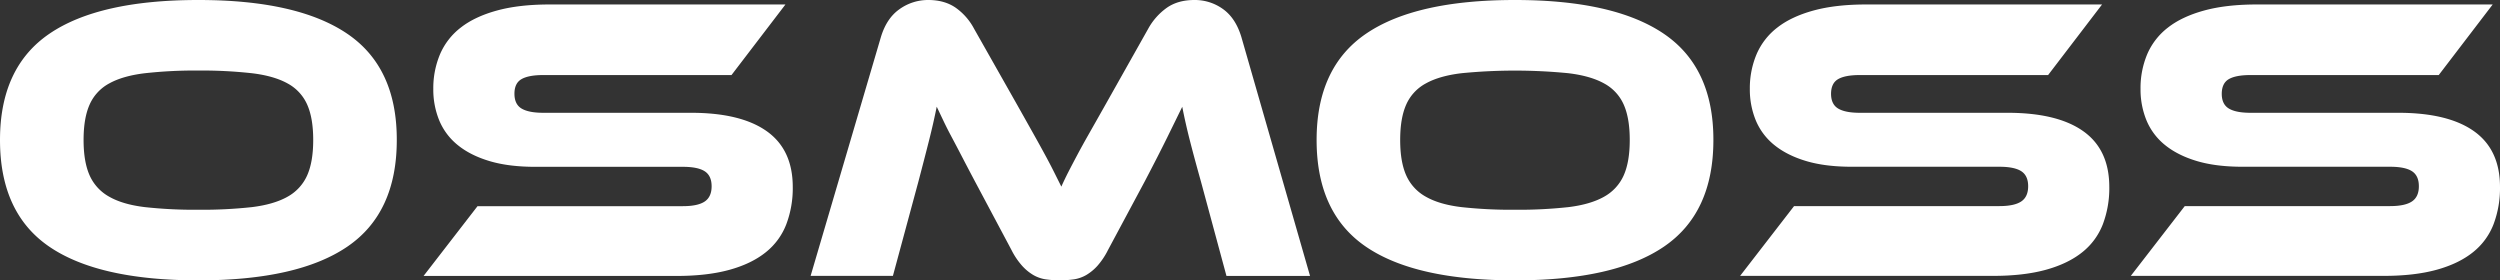 <svg xmlns="http://www.w3.org/2000/svg" viewBox="0 0 1848.6 207.3">
	<rect x="0" y="0" width="1848.6" height="207.3" fill="#333333" stroke="none"/>
	<defs>
		<style>.cls-1{fill:#fff;}</style>
	</defs>
	<title>Osmoss</title>
	<g>
		<path class="cls-1" d="M159.3,46.35q73.2,0,110,24.9T306,149.85q0,54-36.6,78.9t-110.1,24.9q-73.8,0-110.25-24.9T12.6,149.85q0-53.7,36.6-78.6T159.3,46.35Zm0,155.1a339,339,0,0,0,39.6-1.95q16.2-2,26.25-7.65A33.58,33.58,0,0,0,239.7,176.1q4.5-10,4.5-26.25t-4.5-26.25A32.81,32.81,0,0,0,225.15,108q-10.05-5.55-26.25-7.5a339,339,0,0,0-39.6-2,339,339,0,0,0-39.6,2q-16.2,1.95-26.25,7.5A32.81,32.81,0,0,0,78.9,123.6q-4.5,10.05-4.5,26.25t4.5,26.25a33.58,33.58,0,0,0,14.55,15.75q10,5.7,26.25,7.65A339,339,0,0,0,159.3,201.45Z" transform="translate(-12.6 -46.35)"/>
		<path class="cls-1" d="M523.5,129.75q36.9,0,56.1,13.65t19.2,41.25a75.39,75.39,0,0,1-4.8,27.6A48.86,48.86,0,0,1,578.7,233q-10.5,8.4-26.85,12.9t-39.15,4.5H325.8l39.9-51.6H517.5q11.1,0,16.2-3.45t5.1-11.25q0-7.8-5.1-11.1t-16.2-3.3H408.3q-19.5,0-33.6-4.2t-23.4-11.7a46.1,46.1,0,0,1-13.8-18.15,59.92,59.92,0,0,1-4.5-23.55A64.47,64.47,0,0,1,338,86.4a49.39,49.39,0,0,1,15.3-19.65q10.35-8.1,26.7-12.6t39.15-4.5H593.4l-39.9,52.2H414.3q-10.8,0-16.05,3T393,115.65q0,7.8,5.25,10.95t16.05,3.15Z" transform="translate(-12.6 -46.35)"/>
		<path class="cls-1" d="M765,124.35q6.59,11.7,11.55,20.55t8.7,15.75q3.75,6.9,6.6,12.6l5.55,11.1q2.4-5.4,5.25-10.95t6.6-12.6q3.75-7.05,8.7-15.75t11.55-20.4l32.1-57A46.57,46.57,0,0,1,875.25,52.2q8.25-5.85,20.55-5.85A35.53,35.53,0,0,1,917,53.1Q926.4,59.85,930.6,74l50.7,176.4H919.5l-18.9-69.9q-4.8-17.1-8.1-30t-5.7-25.2q-5.12,10.5-11.4,23.25t-16.5,32.25l-27,50.4A54,54,0,0,1,824,243a35.52,35.52,0,0,1-8.25,6.75,26.26,26.26,0,0,1-9,3.15,73.88,73.88,0,0,1-21,0,26.11,26.11,0,0,1-9-3.15,35.31,35.31,0,0,1-8.25-6.75,53.63,53.63,0,0,1-8-11.85l-27-50.7q-5.4-10.2-9.6-18.3t-7.65-14.55q-3.45-6.45-6-11.85l-5-10.5q-2.4,12-5.7,25.05t-7.8,30.15l-18.9,69.9H612L663.9,74q4.2-14.1,13.8-20.85A36.2,36.2,0,0,1,699,46.35q12,0,20.25,5.7a44.32,44.32,0,0,1,13.65,15.6Z" transform="translate(-12.6 -46.35)"/>
		<path class="cls-1" d="M1132.8,46.35q73.18,0,110,24.9t36.75,78.6q0,54-36.6,78.9t-110.1,24.9q-73.8,0-110.25-24.9t-36.45-78.9q0-53.7,36.6-78.6T1132.8,46.35Zm0,155.1a339,339,0,0,0,39.6-1.95q16.2-2,26.25-7.65a33.58,33.58,0,0,0,14.55-15.75q4.5-10,4.5-26.25t-4.5-26.25a32.81,32.81,0,0,0-14.55-15.6q-10.05-5.55-26.25-7.5a403.07,403.07,0,0,0-79.2,0Q1077,102.45,1067,108a32.81,32.81,0,0,0-14.55,15.6q-4.5,10.05-4.5,26.25t4.5,26.25A33.58,33.58,0,0,0,1067,191.85q10,5.7,26.25,7.65A339,339,0,0,0,1132.8,201.45Z" transform="translate(-12.6 -46.35)"/>
		<path class="cls-1" d="M1497,129.75q36.9,0,56.1,13.65t19.2,41.25a75.6,75.6,0,0,1-4.8,27.6,48.86,48.86,0,0,1-15.3,20.7q-10.52,8.4-26.85,12.9t-39.15,4.5H1299.3l39.9-51.6H1491q11.09,0,16.2-3.45t5.1-11.25q0-7.8-5.1-11.1t-16.2-3.3H1381.8q-19.52,0-33.6-4.2t-23.4-11.7A46.1,46.1,0,0,1,1311,135.6a59.92,59.92,0,0,1-4.5-23.55,64.47,64.47,0,0,1,5-25.65,49.39,49.39,0,0,1,15.3-19.65q10.35-8.1,26.7-12.6t39.15-4.5h174.3l-39.9,52.2H1387.8q-10.8,0-16,3t-5.25,10.8q0,7.8,5.25,10.95t16,3.15Z" transform="translate(-12.6 -46.35)"/>
		<path class="cls-1" d="M1785.9,129.75q36.9,0,56.1,13.65t19.2,41.25a75.6,75.6,0,0,1-4.8,27.6,48.86,48.86,0,0,1-15.3,20.7q-10.51,8.4-26.85,12.9t-39.15,4.5H1588.2l39.9-51.6h151.8q11.08,0,16.2-3.45t5.1-11.25q0-7.8-5.1-11.1t-16.2-3.3H1670.7q-19.52,0-33.6-4.2t-23.4-11.7a46.1,46.1,0,0,1-13.8-18.15,59.92,59.92,0,0,1-4.5-23.55,64.47,64.47,0,0,1,4.95-25.65,49.39,49.39,0,0,1,15.3-19.65q10.35-8.1,26.7-12.6t39.15-4.5h174.3l-39.9,52.2H1676.7q-10.8,0-16,3t-5.25,10.8q0,7.8,5.25,10.95t16,3.15Z" transform="translate(-12.6 -46.35)"/>
	</g>
</svg>
